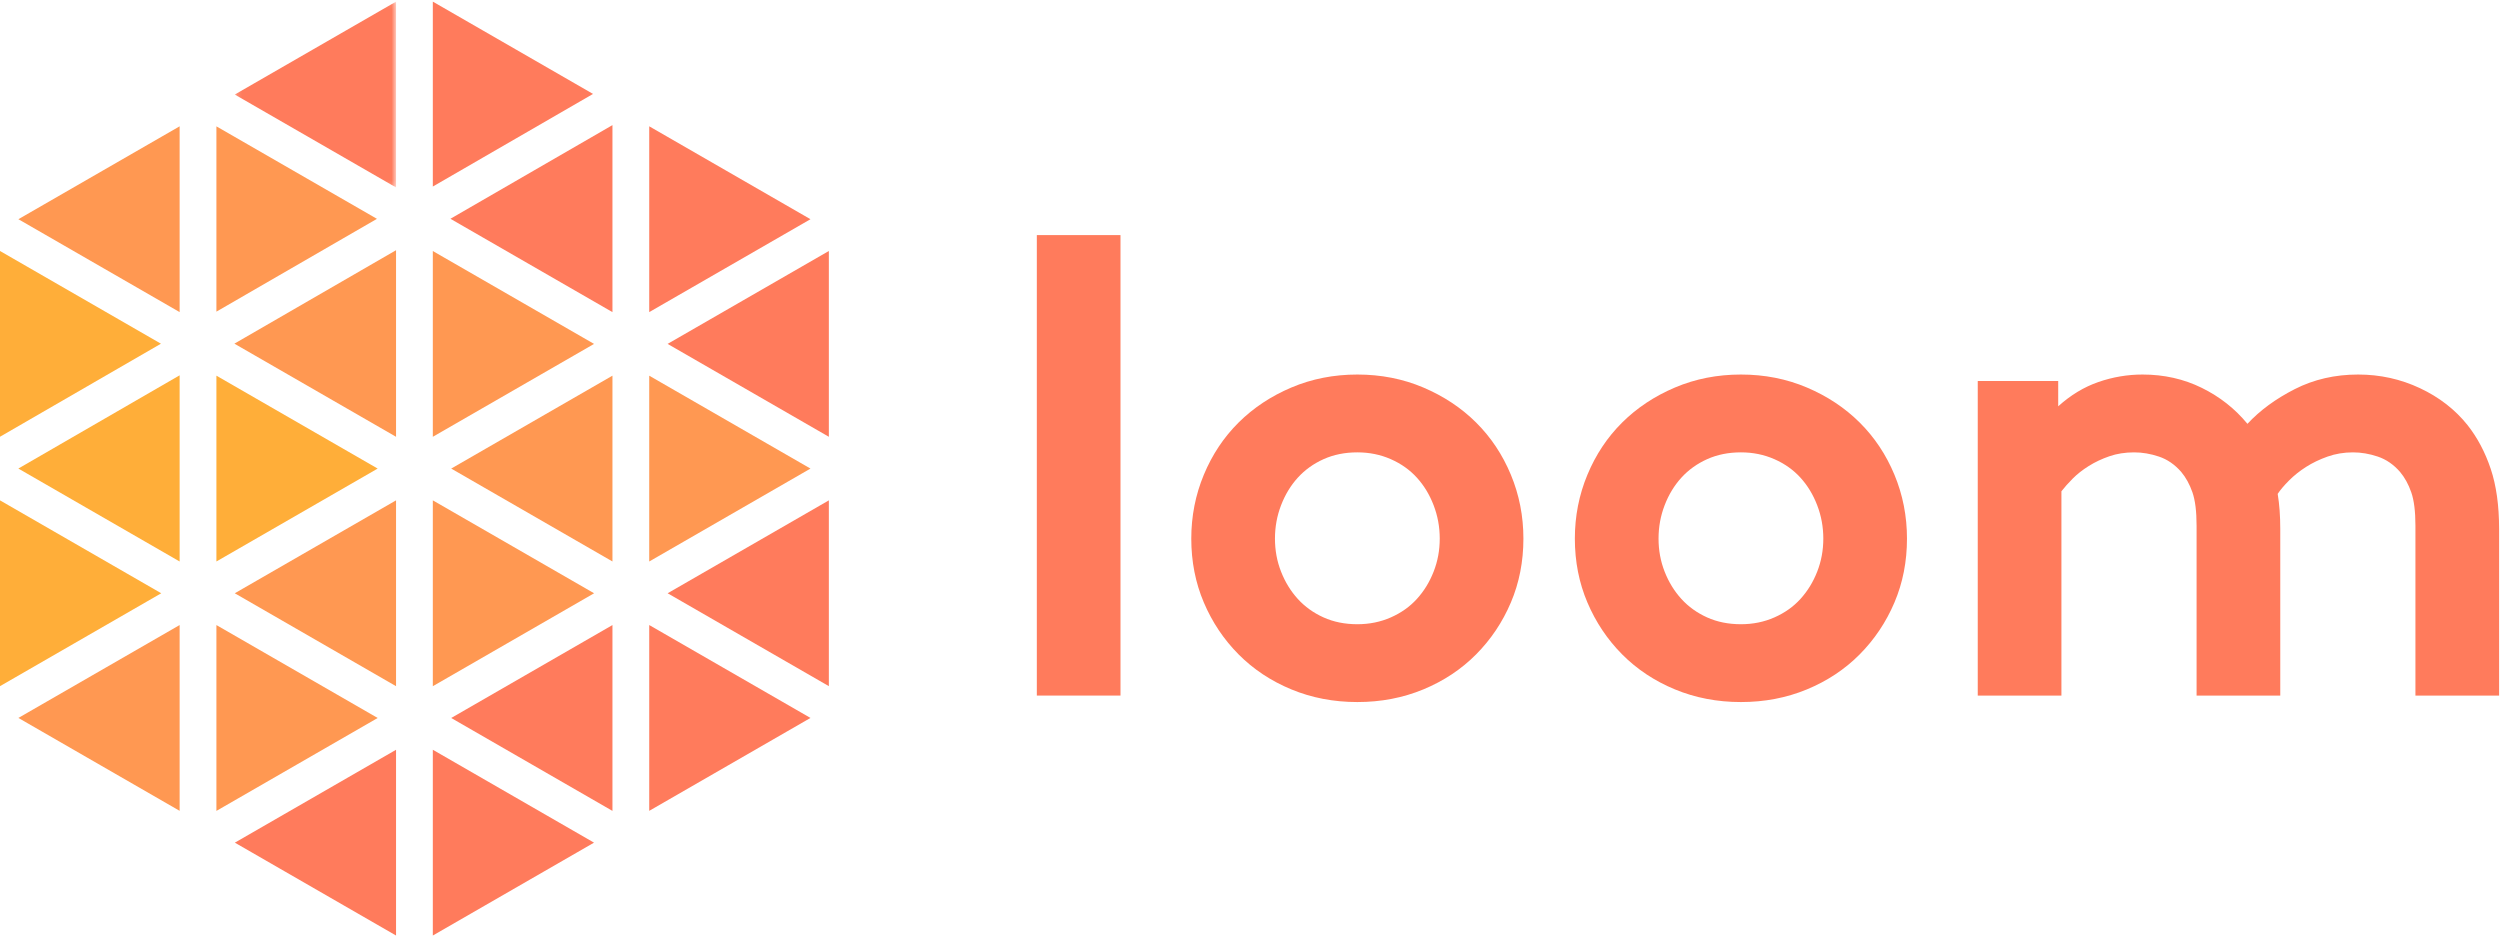 <?xml version="1.0" encoding="UTF-8" standalone="no"?>
<svg width="468px" height="176px" viewBox="0 0 468 176" version="1.1" xmlns="http://www.w3.org/2000/svg" xmlns:xlink="http://www.w3.org/1999/xlink">
    <!-- Generator: Sketch 39 (31667) - http://www.bohemiancoding.com/sketch -->
    <title>Loom_Logo</title>
    <desc>Created with Sketch.</desc>
    <defs>
        <polygon id="path-1" points="30.322 0.08 0.129 0.08 0.129 34.868 30.322 34.868 30.322 0.08"></polygon>
    </defs>
    <g id="Page-1" stroke="none" stroke-width="1" fill="none" fill-rule="evenodd">
        <g id="Loom_Concept_1" transform="translate(-486, -338)">
            <g id="Loom_Logo" transform="translate(486, 338)">
                <polygon id="Fill-1" fill="#FF7B5C" points="194.094 130.211 209.756 130.211 209.756 44.01 194.094 44.01"></polygon>
                <g id="Group-57" transform="translate(0, 0.224)">
                    <path d="M239.818,106.798 C240.581,108.74 241.623,110.441 242.95,111.897 C244.277,113.354 245.882,114.508 247.769,115.357 C249.658,116.207 251.766,116.631 254.096,116.631 C256.345,116.631 258.433,116.207 260.361,115.357 C262.29,114.508 263.916,113.354 265.24,111.897 C266.567,110.441 267.612,108.74 268.372,106.798 C269.136,104.855 269.519,102.791 269.519,100.607 C269.519,98.421 269.136,96.336 268.372,94.353 C267.612,92.37 266.567,90.651 265.24,89.194 C263.916,87.737 262.29,86.583 260.361,85.733 C258.433,84.884 256.345,84.458 254.096,84.458 C251.766,84.458 249.658,84.884 247.769,85.733 C245.882,86.583 244.277,87.737 242.95,89.194 C241.623,90.651 240.581,92.37 239.818,94.353 C239.054,96.336 238.673,98.421 238.673,100.607 C238.673,102.791 239.054,104.855 239.818,106.798 M225.359,88.647 C226.925,84.884 229.093,81.626 231.863,78.874 C234.637,76.122 237.931,73.937 241.746,72.318 C245.561,70.699 249.676,69.889 254.096,69.889 C258.514,69.889 262.631,70.699 266.447,72.318 C270.262,73.937 273.556,76.122 276.326,78.874 C279.096,81.626 281.268,84.884 282.834,88.647 C284.4,92.411 285.182,96.398 285.182,100.607 C285.182,104.895 284.4,108.882 282.834,112.565 C281.268,116.247 279.096,119.485 276.326,122.278 C273.556,125.069 270.262,127.255 266.447,128.833 C262.631,130.411 258.514,131.2 254.096,131.2 C249.676,131.2 245.561,130.411 241.746,128.833 C237.931,127.255 234.637,125.069 231.863,122.278 C229.093,119.485 226.925,116.247 225.359,112.565 C223.793,108.882 223.008,104.895 223.008,100.607 C223.008,96.398 223.793,92.411 225.359,88.647" id="Fill-2" fill="#FF7B5C"></path>
                    <path d="M311.622,106.798 C312.386,108.74 313.428,110.441 314.755,111.897 C316.081,113.354 317.687,114.508 319.573,115.357 C321.463,116.207 323.571,116.631 325.901,116.631 C328.15,116.631 330.238,116.207 332.166,115.357 C334.095,114.508 335.721,113.354 337.045,111.897 C338.371,110.441 339.417,108.74 340.177,106.798 C340.941,104.855 341.324,102.791 341.324,100.607 C341.324,98.421 340.941,96.336 340.177,94.353 C339.417,92.37 338.371,90.651 337.045,89.194 C335.721,87.737 334.095,86.583 332.166,85.733 C330.238,84.884 328.15,84.458 325.901,84.458 C323.571,84.458 321.463,84.884 319.573,85.733 C317.687,86.583 316.081,87.737 314.755,89.194 C313.428,90.651 312.386,92.37 311.622,94.353 C310.859,96.336 310.479,98.421 310.479,100.607 C310.479,102.791 310.859,104.855 311.622,106.798 M297.164,88.647 C298.73,84.884 300.898,81.626 303.668,78.874 C306.441,76.122 309.736,73.937 313.551,72.318 C317.366,70.699 321.481,69.889 325.901,69.889 C330.319,69.889 334.436,70.699 338.251,72.318 C342.067,73.937 345.361,76.122 348.131,78.874 C350.901,81.626 353.073,84.884 354.639,88.647 C356.205,92.411 356.987,96.398 356.987,100.607 C356.987,104.895 356.205,108.882 354.639,112.565 C353.073,116.247 350.901,119.485 348.131,122.278 C345.361,125.069 342.067,127.255 338.251,128.833 C334.436,130.411 330.319,131.2 325.901,131.2 C321.481,131.2 317.366,130.411 313.551,128.833 C309.736,127.255 306.441,125.069 303.668,122.278 C300.898,119.485 298.73,116.247 297.164,112.565 C295.597,108.882 294.813,104.895 294.813,100.607 C294.813,96.398 295.597,92.411 297.164,88.647" id="Fill-4" fill="#FF7B5C"></path>
                    <path d="M370.235,71.104 L385.296,71.104 L385.296,75.838 C387.626,73.734 390.135,72.218 392.828,71.287 C395.517,70.356 398.269,69.889 401.081,69.889 C405.097,69.889 408.793,70.719 412.165,72.379 C415.54,74.038 418.391,76.284 420.721,79.117 C423.051,76.608 426,74.442 429.576,72.621 C433.152,70.801 437.108,69.889 441.444,69.889 C445.541,69.889 449.398,70.74 453.013,72.44 C456.628,74.139 459.598,76.446 461.928,79.36 C463.776,81.707 465.222,84.439 466.265,87.555 C467.31,90.671 467.831,94.415 467.831,98.785 L467.831,129.987 L452.169,129.987 L452.169,98.177 C452.169,95.507 451.908,93.423 451.384,91.925 C450.863,90.428 450.159,89.153 449.275,88.102 C448.072,86.725 446.685,85.773 445.119,85.248 C443.553,84.722 442.007,84.459 440.48,84.459 C438.794,84.459 437.207,84.722 435.721,85.248 C434.236,85.773 432.888,86.422 431.684,87.19 C430.48,87.959 429.414,88.81 428.492,89.741 C427.567,90.671 426.866,91.501 426.384,92.229 C426.542,93.2 426.665,94.232 426.746,95.325 C426.824,96.417 426.866,97.571 426.866,98.785 L426.866,129.987 L411.2,129.987 L411.2,98.177 C411.2,95.507 410.94,93.423 410.419,91.925 C409.895,90.428 409.194,89.153 408.31,88.102 C407.104,86.725 405.72,85.773 404.154,85.248 C402.588,84.722 401.039,84.459 399.515,84.459 C397.826,84.459 396.281,84.702 394.876,85.188 C393.469,85.673 392.184,86.28 391.019,87.009 C389.854,87.737 388.851,88.526 388.006,89.376 C387.165,90.226 386.461,91.015 385.898,91.743 L385.898,129.987 L370.235,129.987 L370.235,71.104 Z" id="Fill-6" fill="#FF7B5C"></path>
                    <polygon id="Fill-8" fill="#FFAE39" points="0 93.443 0 128.225 30.183 110.835"></polygon>
                    <polygon id="Fill-10" fill="#FFAE39" points="0 46.76 0 81.534 30.127 64.118"></polygon>
                    <polygon id="Fill-12" fill="#FF9852" points="81.024 46.768 81.024 81.544 111.205 64.155"></polygon>
                    <polygon id="Fill-14" fill="#FFAE39" points="33.627 70.034 3.433 87.489 33.627 104.888"></polygon>
                    <polygon id="Fill-16" fill="#FF9852" points="3.442 134.174 33.627 151.565 33.627 116.783"></polygon>
                    <polygon id="Fill-18" fill="#FF9852" points="40.511 116.787 40.511 151.578 70.7 134.182"></polygon>
                    <polygon id="Fill-20" fill="#FF9852" points="84.465 87.493 114.651 104.884 114.651 70.101"></polygon>
                    <polygon id="Fill-22" fill="#FF7B5C" points="43.964 157.521 74.14 174.907 74.14 140.132"></polygon>
                    <polygon id="Fill-24" fill="#FF9852" points="111.214 110.836 81.024 93.442 81.024 128.233"></polygon>
                    <polygon id="Fill-26" fill="#FF9852" points="40.511 23.429 40.511 58.115 70.565 40.743"></polygon>
                    <polygon id="Fill-28" fill="#FF9852" points="74.14 81.544 74.14 46.615 43.877 64.109"></polygon>
                    <polygon id="Fill-30" fill="#FF9852" points="74.14 128.232 74.14 93.441 43.949 110.835"></polygon>
                    <polygon id="Fill-32" fill="#FFAE39" points="40.511 70.101 40.511 104.885 70.698 87.493"></polygon>
                    <polygon id="Fill-34" fill="#FF9852" points="33.627 58.203 33.627 23.421 3.442 40.812"></polygon>
                    <polygon id="Fill-36" fill="#FF7B5C" points="111.015 17.359 81.024 0.08 81.024 34.697"></polygon>
                    <polygon id="Fill-38" fill="#FF7B5C" points="114.651 58.206 114.651 23.197 84.318 40.731"></polygon>
                    <polygon id="Fill-40" fill="#FF7B5C" points="81.024 174.907 111.2 157.52 81.024 140.131"></polygon>
                    <g id="Group-44" transform="translate(43.818, 0)">
                        <mask id="mask-2" fill="white">
                            <use xlink:href="#path-1"></use>
                        </mask>
                        <g id="Clip-43"></g>
                        <polygon id="Fill-42" fill="#FF7B5C" mask="url(#mask-2)" points="30.322 0.079 0.129 17.475 30.322 34.868"></polygon>
                    </g>
                    <polygon id="Fill-45" fill="#FF7B5C" points="151.72 40.812 121.535 23.42 121.535 58.203"></polygon>
                    <polygon id="Fill-47" fill="#FF7B5C" points="121.535 151.566 151.72 134.174 121.535 116.783"></polygon>
                    <polygon id="Fill-49" fill="#FF7B5C" points="84.465 134.182 114.651 151.576 114.651 116.787"></polygon>
                    <polygon id="Fill-51" fill="#FF9852" points="121.535 104.888 151.72 87.494 121.535 70.105"></polygon>
                    <polygon id="Fill-53" fill="#FF7B5C" points="155.162 81.544 155.162 46.76 124.974 64.153"></polygon>
                    <polygon id="Fill-55" fill="#FF7B5C" points="155.162 128.225 155.162 93.443 124.98 110.835"></polygon>
                </g>
            </g>
        </g>
    </g>
</svg>